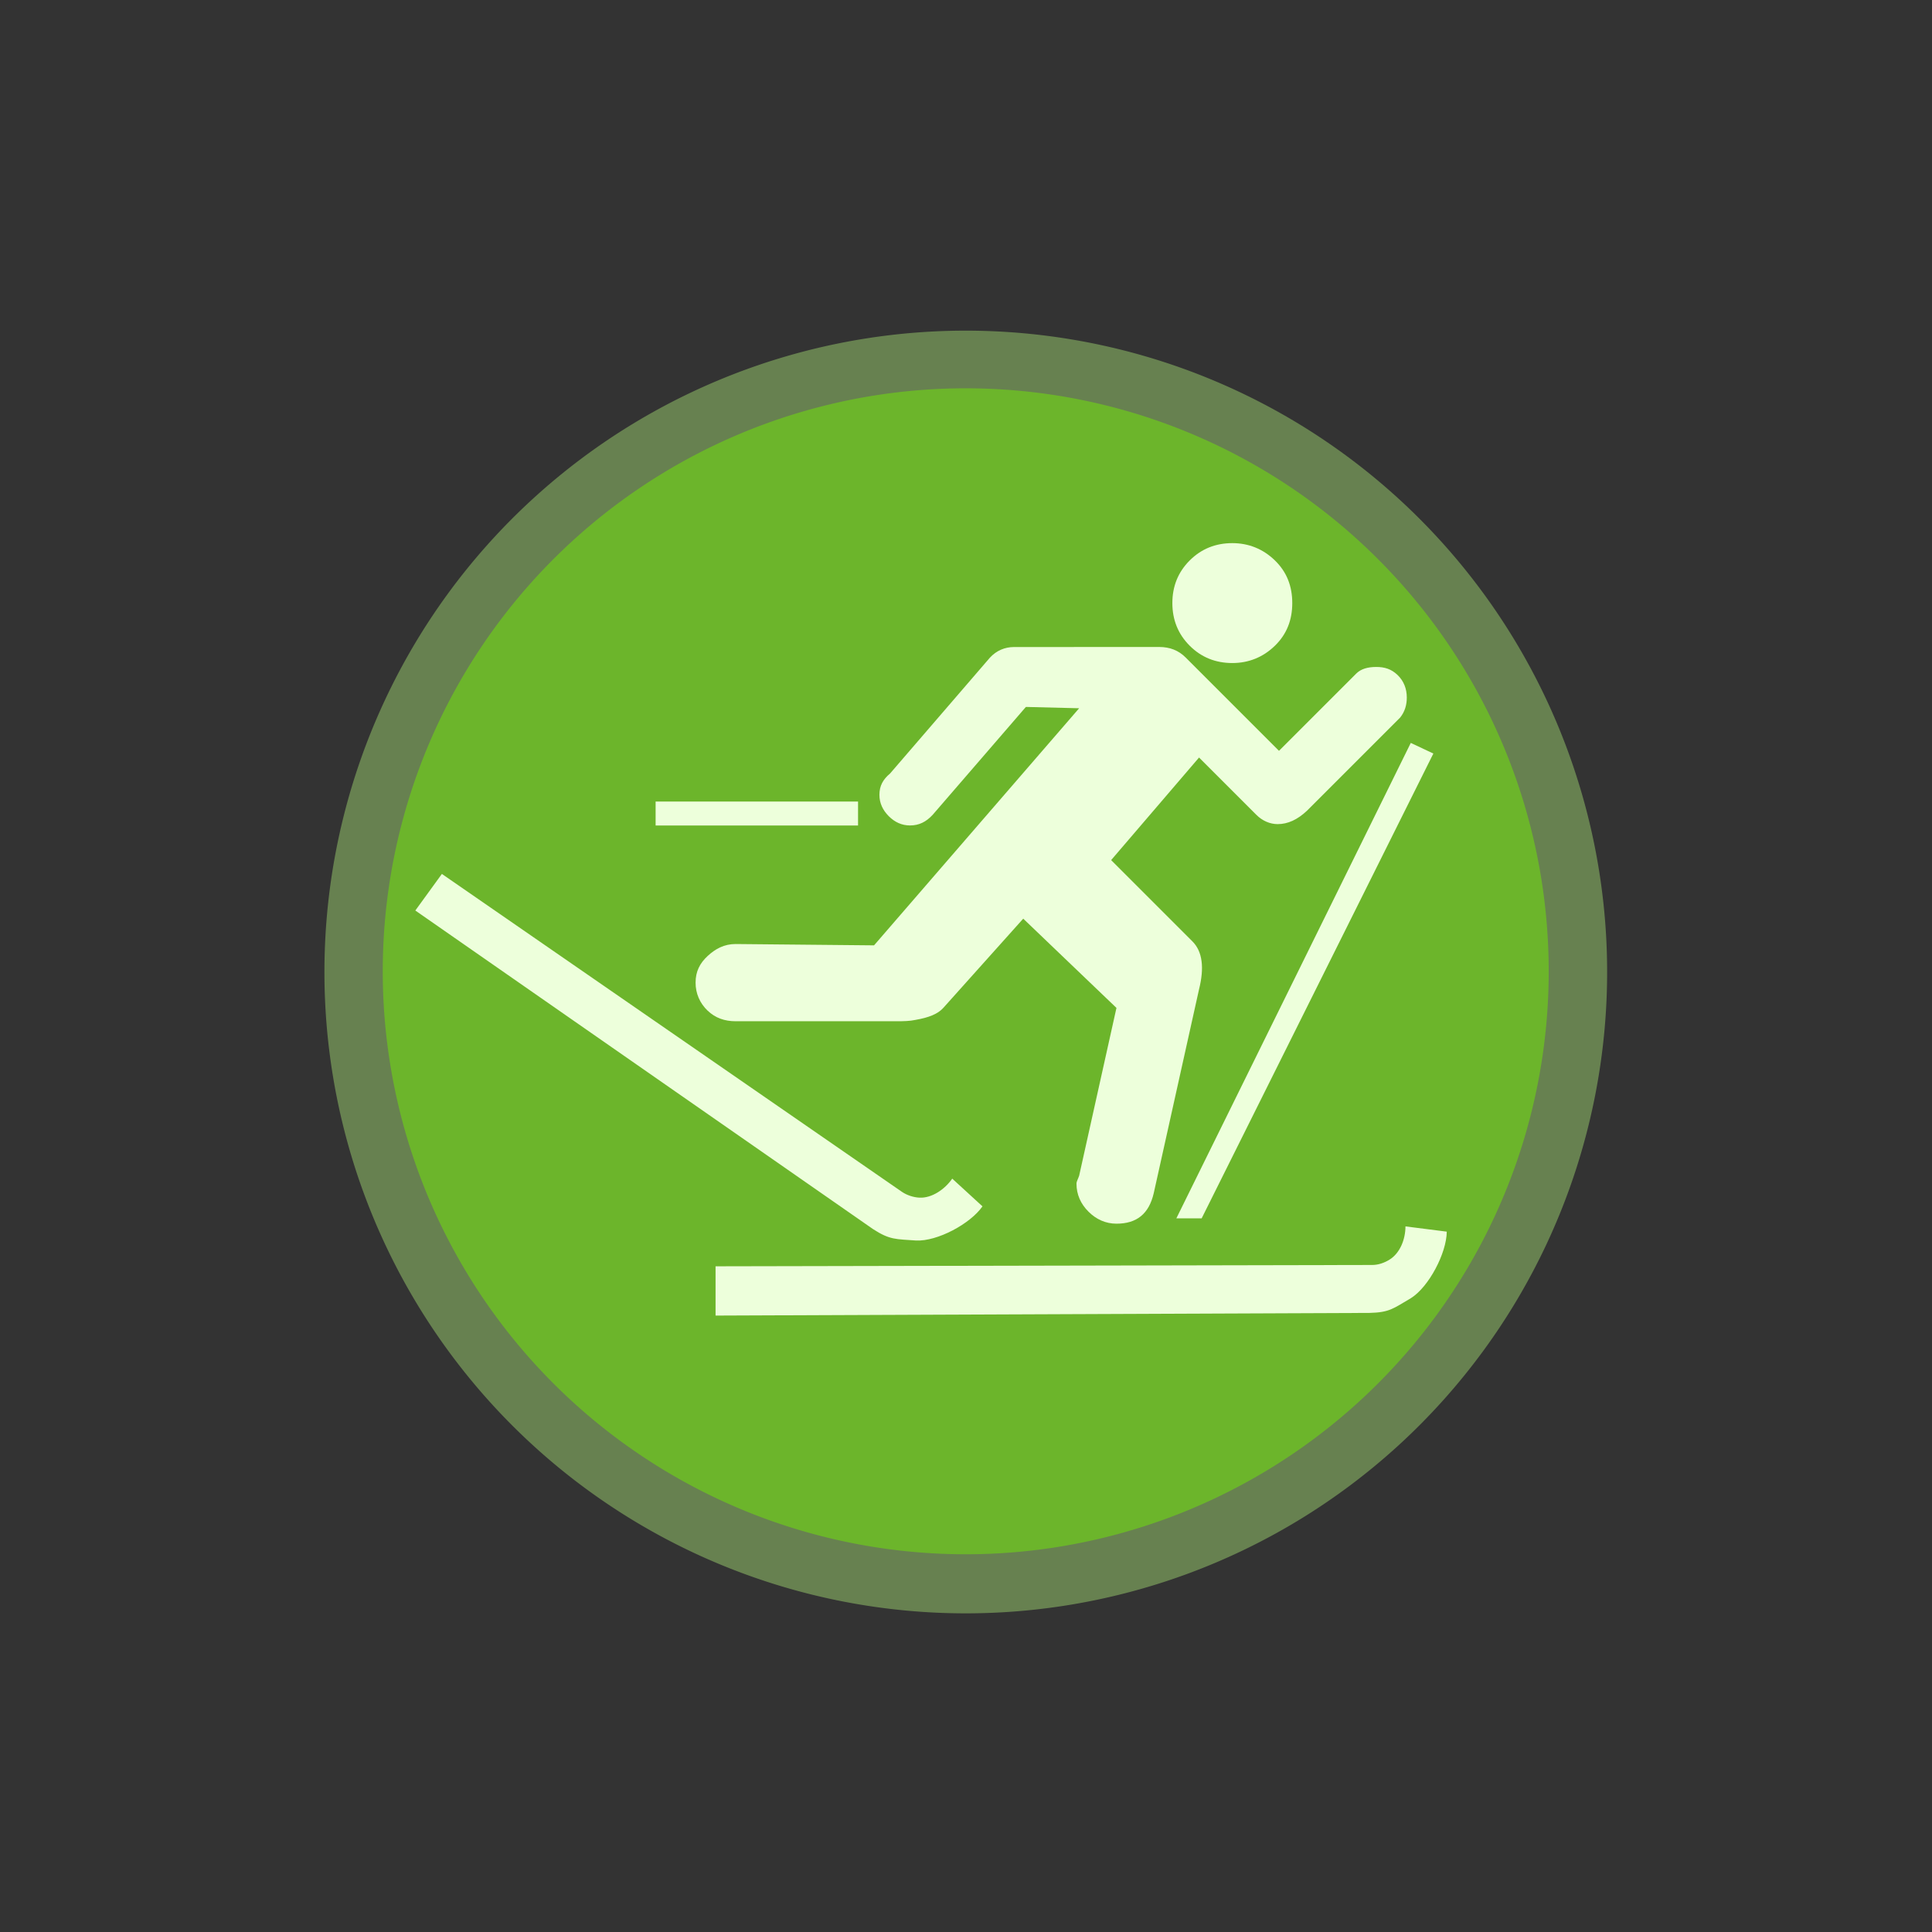 <?xml version="1.0" encoding="UTF-8" standalone="no"?>
<svg
   xmlns:dc="http://purl.org/dc/elements/1.1/"
   xmlns:cc="http://creativecommons.org/ns#"
   xmlns:rdf="http://www.w3.org/1999/02/22-rdf-syntax-ns#"
   xmlns:svg="http://www.w3.org/2000/svg"
   xmlns="http://www.w3.org/2000/svg"
   xmlns:sodipodi="http://sodipodi.sourceforge.net/DTD/sodipodi-0.dtd"
   xmlns:inkscape="http://www.inkscape.org/namespaces/inkscape"
   width="32"
   height="32"
   id="svg2"
   version="1.1"
   inkscape:version="0.48.4 r9939"
   sodipodi:docname="piste_nordic_yellow.svg">
  <rect width="100%" height="100%" fill="#333333" stroke="none"/>
  <defs
     id="defs13">
    <inkscape:path-effect
       effect="gears"
       id="path-effect3774"
       is_visible="true"
       teeth="6"
       phi="-1.2" />
    <inkscape:path-effect
       effect="bend_path"
       id="path-effect3772"
       is_visible="false"
       bendpath="m 95.79,316.512 c 144.429,-206.425 223.313,-11.743 339.548,0"
       prop_scale="1.19"
       scale_y_rel="false"
       vertical="false"
       bendpath-nodetypes="cc" />
  </defs>
  <sodipodi:namedview
     pagecolor="#ffffff"
     bordercolor="#666666"
     borderopacity="1"
     objecttolerance="10"
     gridtolerance="10"
     guidetolerance="10"
     inkscape:pageopacity="0"
     inkscape:pageshadow="2"
     inkscape:window-width="1680"
     inkscape:window-height="1021"
     id="namedview11"
     showgrid="false"
     inkscape:zoom="9.2070175"
     inkscape:cx="5.8792704"
     inkscape:cy="13.736827"
     inkscape:window-x="0"
     inkscape:window-y="0"
     inkscape:window-maximized="1"
     inkscape:current-layer="svg2"
     inkscape:snap-object-midpoints="true"
     inkscape:snap-page="true" />
  <path
     sodipodi:type="arc"
     style="color:#000000;fill:#b4f27c;fill-opacity:0.408;fill-rule:nonzero;stroke:#e1e1e1;stroke-width:0;stroke-linecap:butt;stroke-linejoin:miter;stroke-miterlimit:4;stroke-opacity:1;stroke-dasharray:none;stroke-dashoffset:0;marker:none;visibility:visible;display:inline;overflow:visible;enable-background:accumulate"
     id="path3772-5"
     sodipodi:cx="4.2358994"
     sodipodi:cy="6.6389098"
     sodipodi:rx="11.241426"
     sodipodi:ry="11.241426"
     d="m 15.461,7.242 a 11.241,11.241 0 1 1 0.001,-0.023"
     sodipodi:start="0.053639769"
     sodipodi:end="6.3347467"
     sodipodi:open="true"
     transform="matrix(0.945,0,0,0.945,11.998,9.728)" />
  <path
     sodipodi:type="arc"
     style="color:#000000;fill:#6cb52b;fill-opacity:1;fill-rule:nonzero;stroke:#e1e1e1;stroke-width:0;stroke-linecap:butt;stroke-linejoin:miter;stroke-miterlimit:4;stroke-opacity:1;stroke-dasharray:none;stroke-dashoffset:0;marker:none;visibility:visible;display:inline;overflow:visible;enable-background:accumulate"
     id="path3772"
     sodipodi:cx="4.2358994"
     sodipodi:cy="6.6389098"
     sodipodi:rx="11.241426"
     sodipodi:ry="11.241426"
     d="m 15.461,7.242 a 11.241,11.241 0 1 1 0.001,-0.023"
     sodipodi:start="0.053639769"
     sodipodi:end="6.3347467"
     sodipodi:open="true"
     transform="matrix(0.859,0,0,0.859,12.361,10.296)" />
  <path
     style="font-size:40px;font-style:normal;font-variant:normal;font-weight:normal;font-stretch:normal;text-align:start;line-height:125%;writing-mode:lr-tb;text-anchor:start;fill:#edffdb;fill-opacity:1;stroke:none;font-family:NPSPICT3;-inkscape-font-specification:NPSPICT3;color:#000000;fill-rule:nonzero;marker:none;visibility:visible;display:inline;overflow:visible;enable-background:accumulate"
     d="m 20.411,8.996 c -0.276,9.7e-6 -0.513,0.094 -0.706,0.287 -0.193,0.193 -0.287,0.429 -0.287,0.706 -9e-6,0.276 0.094,0.513 0.287,0.706 0.193,0.193 0.43,0.287 0.706,0.287 0.267,9e-6 0.508,-0.094 0.706,-0.287 0.198,-0.193 0.287,-0.43 0.287,-0.706 C 21.404,9.712 21.315,9.475 21.117,9.283 20.919,9.09 20.678,8.996 20.411,8.996 z m -3.618,1.721 c -0.148,10e-6 -0.289,0.058 -0.397,0.176 l -1.654,1.919 c -0.118,0.099 -0.176,0.205 -0.176,0.353 -5e-6,0.138 0.056,0.254 0.154,0.353 0.099,0.099 0.215,0.154 0.353,0.154 0.148,5e-6 0.266,-0.058 0.375,-0.176 l 1.544,-1.787 0.882,0.022 -3.397,3.927 -2.294,-0.022 c -0.188,4e-6 -0.335,0.08 -0.463,0.199 -0.128,0.119 -0.199,0.254 -0.199,0.441 -2e-6,0.178 0.07,0.34 0.199,0.463 0.128,0.123 0.285,0.176 0.463,0.176 l 2.669,0 c 0.109,3e-6 0.22,-0.002 0.309,-0.022 0.227,-0.039 0.374,-0.1 0.463,-0.199 l 1.324,-1.478 1.544,1.478 -0.618,2.78 c -0.02,0.059 -0.044,0.093 -0.044,0.132 -9e-6,0.178 0.07,0.335 0.199,0.463 0.128,0.128 0.285,0.199 0.463,0.199 0.336,0 0.538,-0.162 0.618,-0.507 l 0.75,-3.375 c 0.089,-0.356 0.058,-0.626 -0.11,-0.794 l -1.346,-1.346 1.456,-1.699 0.949,0.949 c 0.099,0.099 0.225,0.154 0.353,0.154 0.168,6e-6 0.327,-0.073 0.485,-0.221 l 1.544,-1.544 c 0.079,-0.099 0.11,-0.212 0.11,-0.331 -1.4e-5,-0.148 -0.051,-0.276 -0.154,-0.375 -0.104,-0.099 -0.215,-0.132 -0.353,-0.132 -0.138,1.2e-5 -0.252,0.031 -0.331,0.11 l -1.279,1.279 -1.544,-1.544 c -0.118,-0.119 -0.263,-0.176 -0.441,-0.176 z m 6.574,1.588 -3.883,7.875 0.419,0 3.838,-7.699 z m -12.508,0.971 0,0.397 3.353,0 0,-0.397 z m -3.54,1.199 -0.44,0.606 7.58,5.276 c 0.28,0.182 0.379,0.165 0.715,0.19 0.349,0.016 0.895,-0.274 1.099,-0.566 l -0.501,-0.459 c -0.123,0.177 -0.337,0.325 -0.543,0.315 -0.098,-0.005 -0.206,-0.039 -0.291,-0.097 z m 15.96,5.838 c -7.76e-4,0.215 -0.09,0.443 -0.265,0.551 -0.084,0.052 -0.184,0.088 -0.287,0.088 l -10.875,0.022 0,0.816 10.831,-0.044 c 0.334,-0.008 0.393,-0.073 0.684,-0.243 0.297,-0.184 0.593,-0.746 0.596,-1.103 z"
     id="flowRoot3192"
     inkscape:connector-curvature="0"
     sodipodi:nodetypes="cscccsccccccccccccccccccccccccccscccccccccccccccccccccccccccccccccsccccccccccc" />
</svg>
